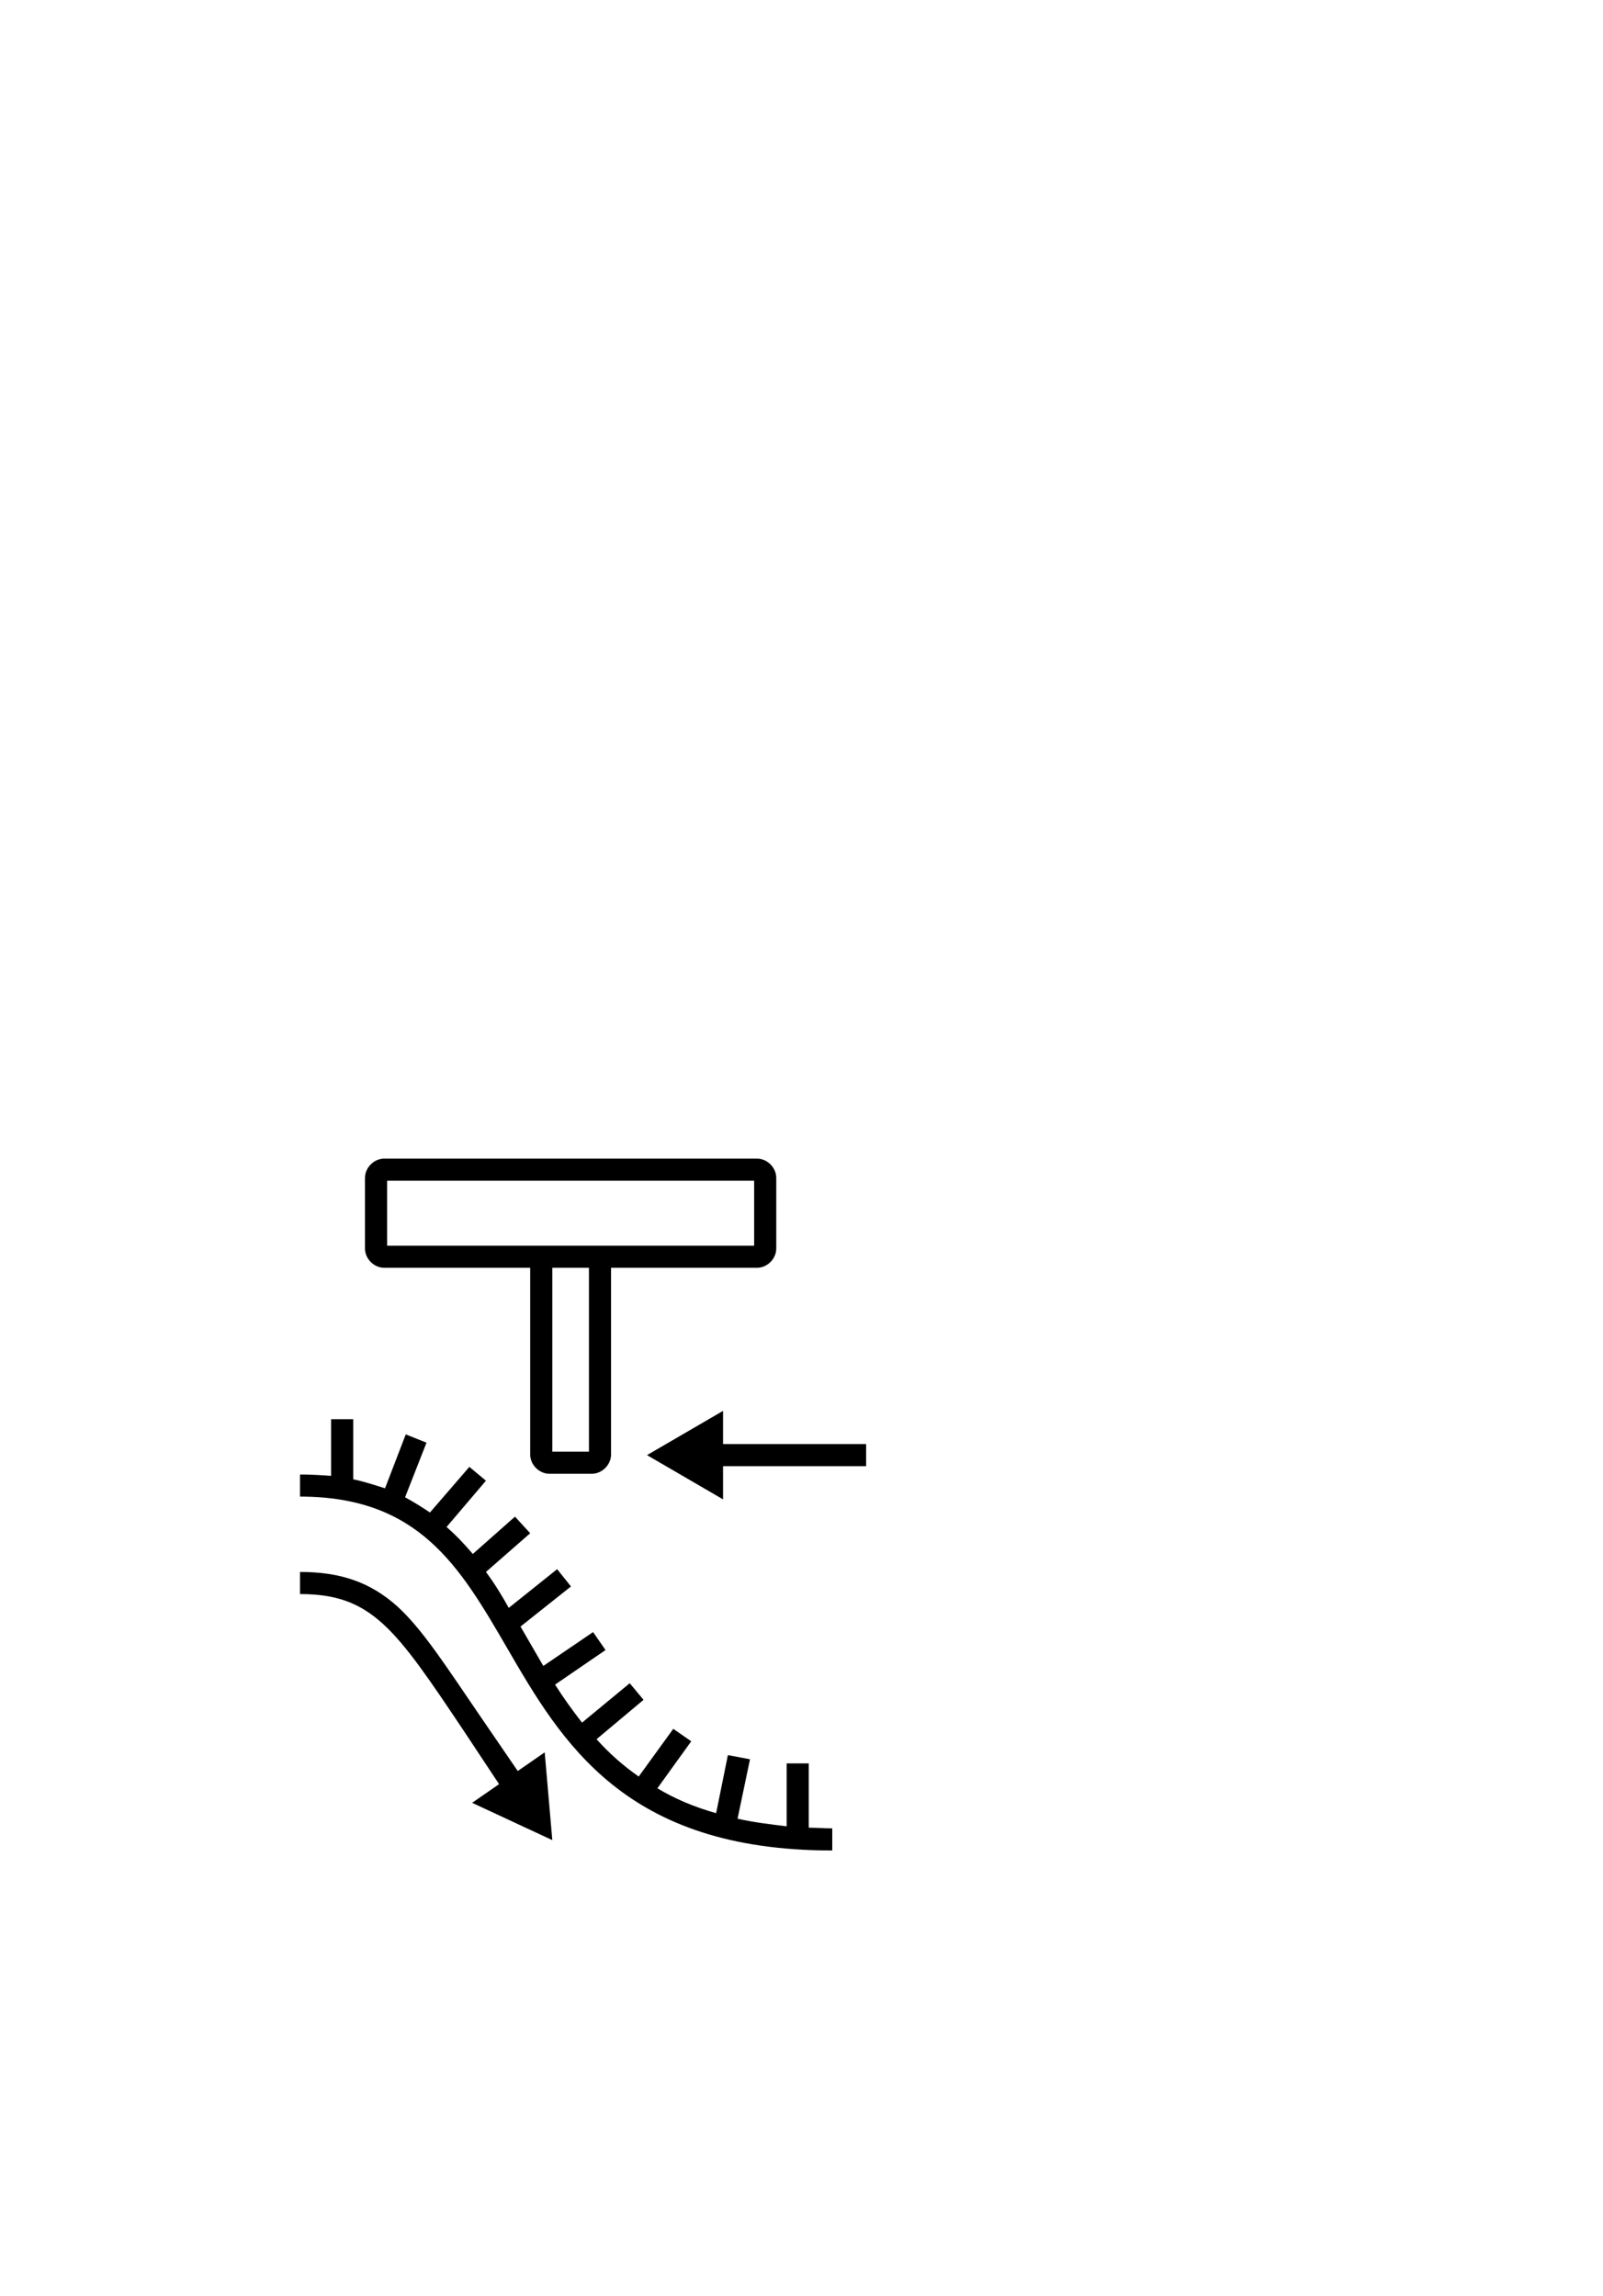 <?xml version="1.0" standalone="no"?>
<svg
    xmlns="http://www.w3.org/2000/svg"
    viewBox="-434 -1992 2319 1951"
    width="2753"
    height="3943"
    >
    <g transform="matrix(1 0 0 -1 0 0)">
        <path style="fill: #000000" d="M122 843c-15 0 -28 13 -28 28v102c0 15 13 28 28 28h539c15 0 28 -13 28 -28v-102c0 -15 -13 -28 -28 -28h-211v-270c0 -15 -13 -28 -28 -28h-61c-15 0 -28 13 -28 28v270h-211zM126 969v-94h531v94h-531zM418 577v266h-53v-266h53zM612 588h207v-32h-207v-48l-110 64 l110 64v-48zM736 126v-93c11 0 22 -1 34 -1v-32c-300 0 -391 156 -471 294c-68 117 -127 218 -299 218v32c16 0 31 -1 45 -2v82h32v-87c15 -3 30 -8 46 -13l30 78l30 -12l-31 -79c13 -7 24 -14 36 -22l57 66l24 -20l-57 -67c14 -12 26 -25 38 -39l61 54l22 -24l-64 -56 c12 -16 23 -34 33 -52l70 56l20 -25l-73 -58l33 -57l72 49l18 -26l-73 -50c12 -19 25 -37 39 -55l69 57l20 -24l-68 -57c18 -20 38 -38 61 -54l50 69l26 -18l-49 -68c25 -15 53 -27 85 -36l17 84l32 -6l-18 -86c22 -5 46 -8 71 -11v91h32zM315 115l39 27l11 -127l-116 54 l39 27l-51 77c-99 148 -133 198 -237 198v32c59 0 102 -15 141 -50c37 -34 70 -86 122 -162z" />
    </g>
</svg>

